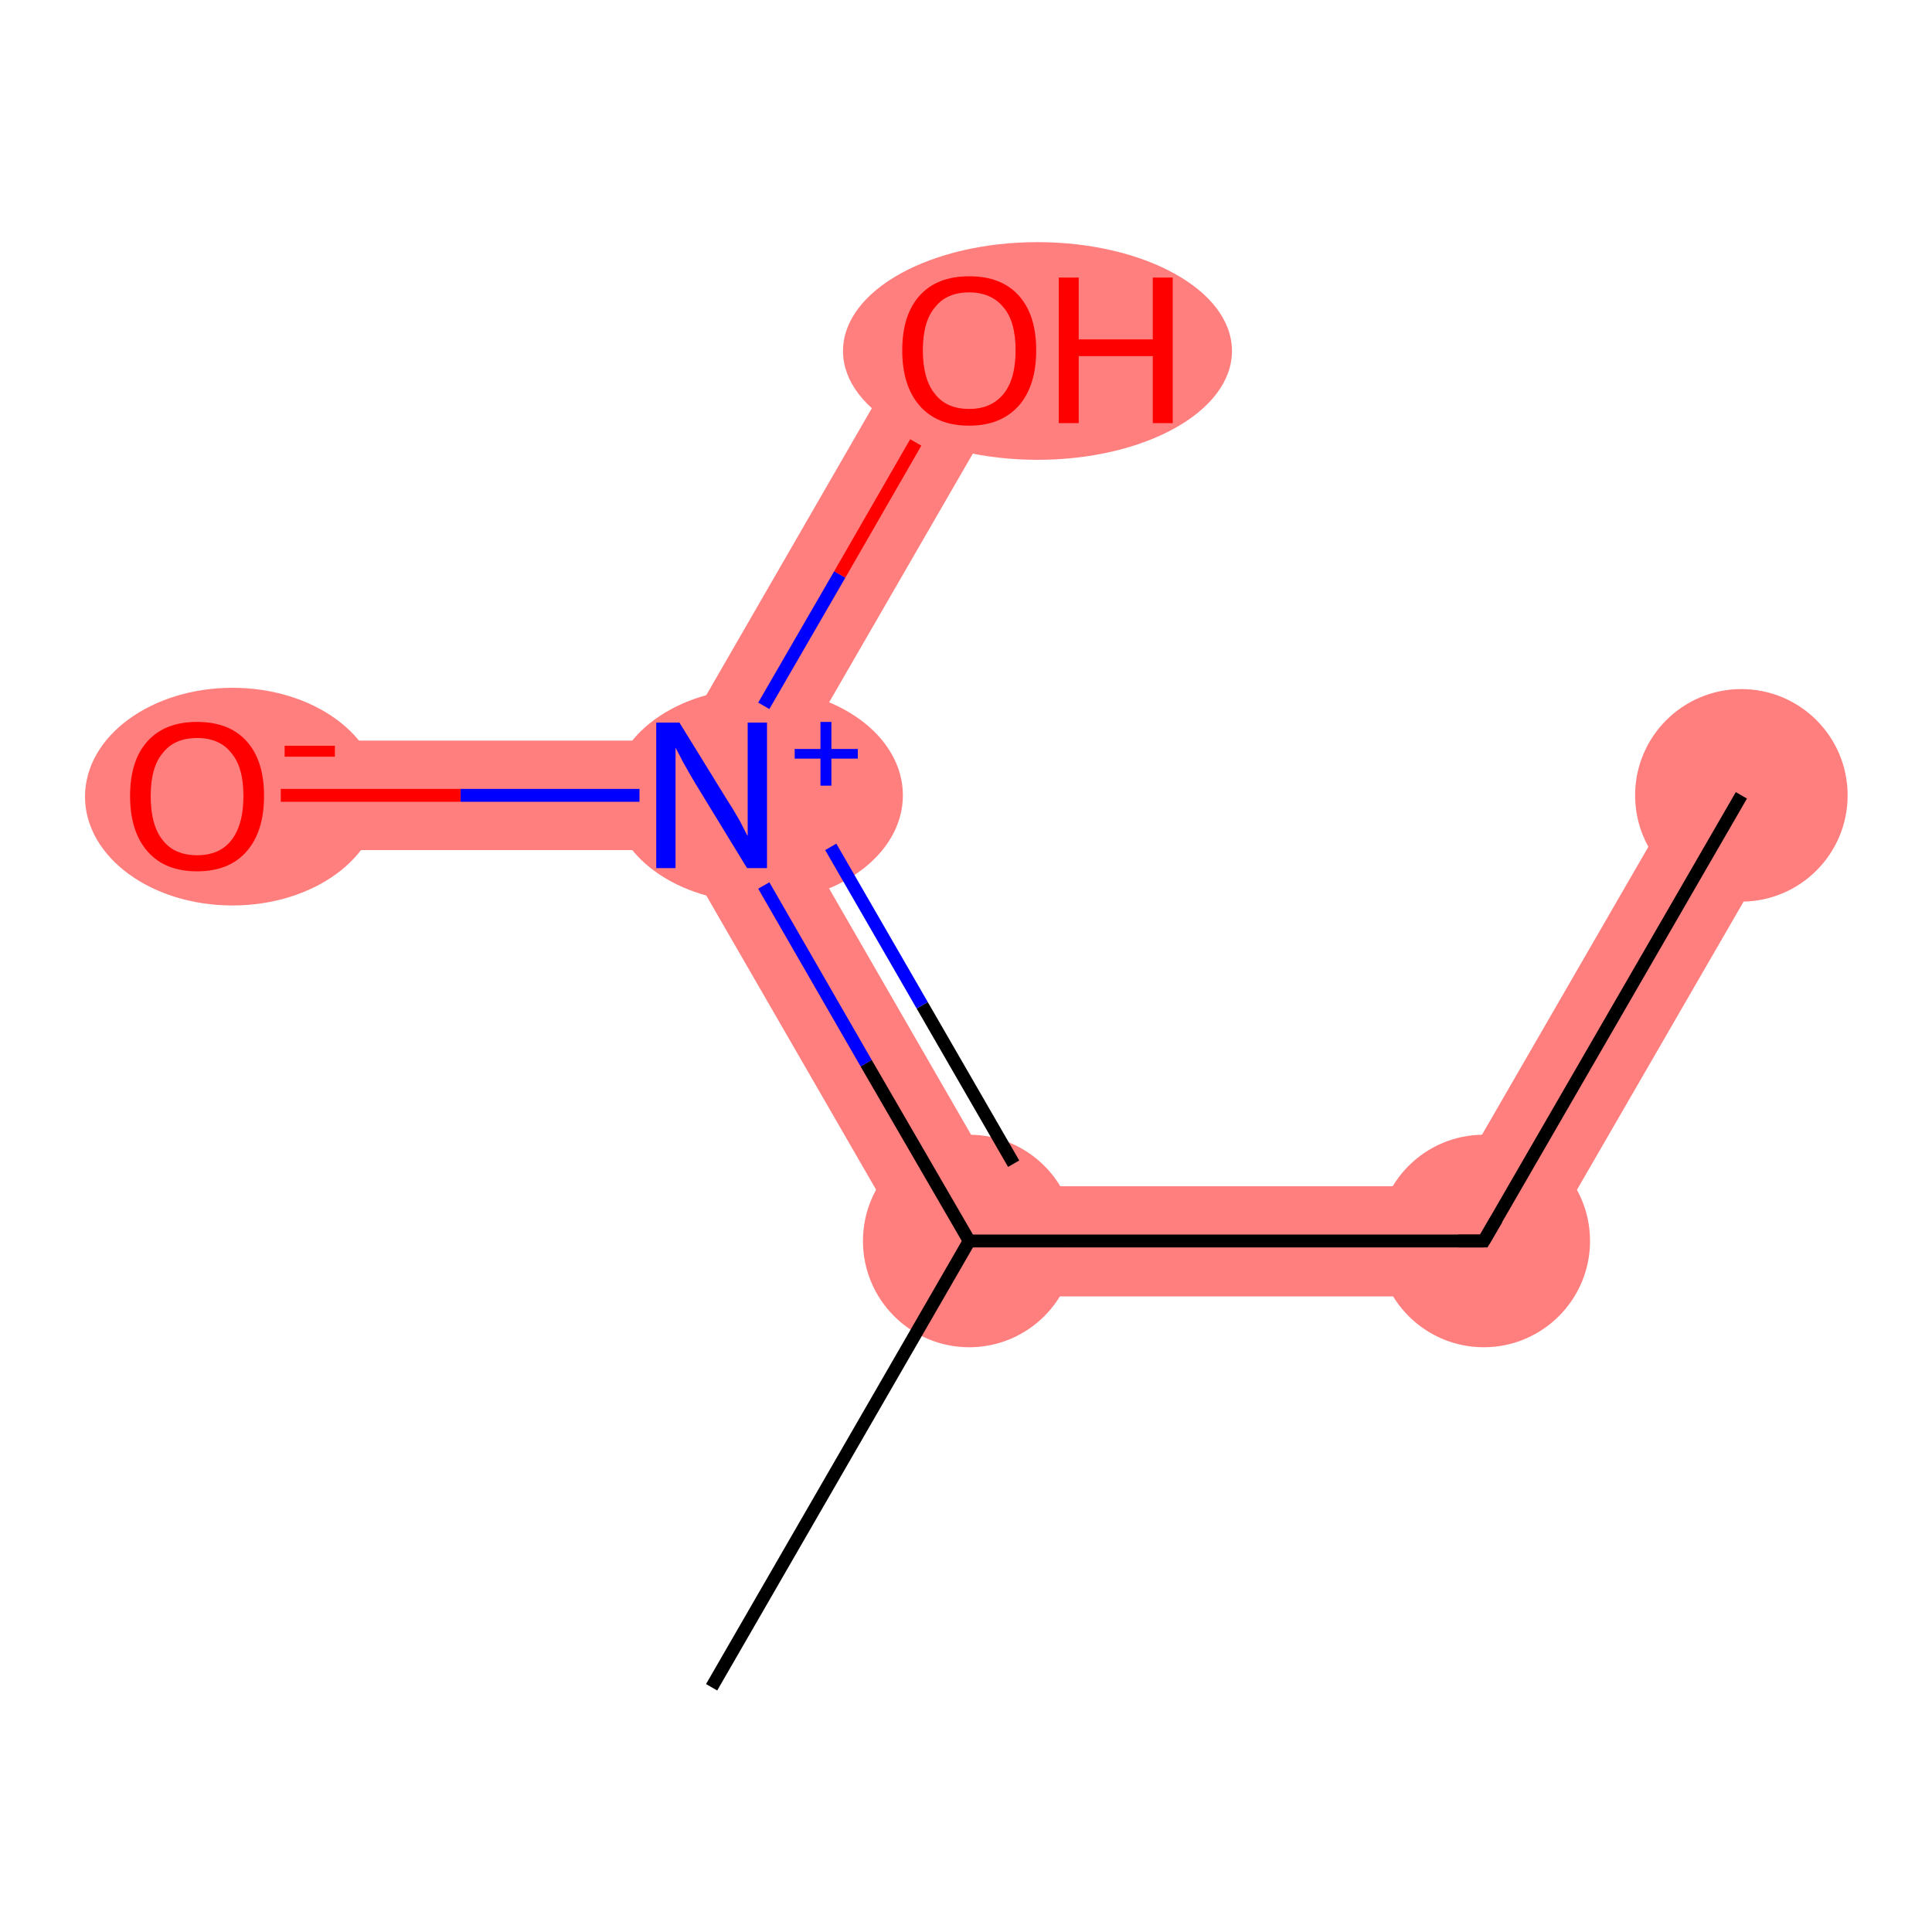 <?xml version='1.0' encoding='iso-8859-1'?>
<svg version='1.1' baseProfile='full'
              xmlns='http://www.w3.org/2000/svg'
                      xmlns:rdkit='http://www.rdkit.org/xml'
                      xmlns:xlink='http://www.w3.org/1999/xlink'
                  xml:space='preserve'
width='300px' height='300px' viewBox='0 0 300 300'>
<!-- END OF HEADER -->
<rect style='opacity:1.0;fill:#FFFFFF;stroke:none' width='300.0' height='300.0' x='0.0' y='0.0'> </rect>
<path class='bond-0 atom-0 atom-1' d='M 263.0,119.3 L 277.8,127.8 L 235.3,201.3 L 225.5,184.2 Z' style='fill:#FF7F7F;fill-rule:evenodd;fill-opacity:1;stroke:#FF7F7F;stroke-width:0.0px;stroke-linecap:butt;stroke-linejoin:miter;stroke-opacity:1;' />
<path class='bond-1 atom-1 atom-2' d='M 155.4,184.2 L 225.5,184.2 L 235.3,201.3 L 145.6,201.3 Z' style='fill:#FF7F7F;fill-rule:evenodd;fill-opacity:1;stroke:#FF7F7F;stroke-width:0.0px;stroke-linecap:butt;stroke-linejoin:miter;stroke-opacity:1;' />
<path class='bond-3 atom-2 atom-4' d='M 110.5,123.5 L 120.4,123.5 L 155.4,184.2 L 145.6,201.3 L 105.6,132.0 Z' style='fill:#FF7F7F;fill-rule:evenodd;fill-opacity:1;stroke:#FF7F7F;stroke-width:0.0px;stroke-linecap:butt;stroke-linejoin:miter;stroke-opacity:1;' />
<path class='bond-4 atom-4 atom-5' d='M 105.6,115.0 L 110.5,123.5 L 105.6,132.0 L 30.6,132.0 L 30.6,115.0 Z' style='fill:#FF7F7F;fill-rule:evenodd;fill-opacity:1;stroke:#FF7F7F;stroke-width:0.0px;stroke-linecap:butt;stroke-linejoin:miter;stroke-opacity:1;' />
<path class='bond-5 atom-4 atom-6' d='M 143.1,50.0 L 157.9,58.6 L 120.4,123.5 L 110.5,123.5 L 105.6,115.0 Z' style='fill:#FF7F7F;fill-rule:evenodd;fill-opacity:1;stroke:#FF7F7F;stroke-width:0.0px;stroke-linecap:butt;stroke-linejoin:miter;stroke-opacity:1;' />
<ellipse cx='270.4' cy='123.5' rx='16.0' ry='16.0' class='atom-0'  style='fill:#FF7F7F;fill-rule:evenodd;stroke:#FF7F7F;stroke-width:1.0px;stroke-linecap:butt;stroke-linejoin:miter;stroke-opacity:1' />
<ellipse cx='230.4' cy='192.7' rx='16.0' ry='16.0' class='atom-1'  style='fill:#FF7F7F;fill-rule:evenodd;stroke:#FF7F7F;stroke-width:1.0px;stroke-linecap:butt;stroke-linejoin:miter;stroke-opacity:1' />
<ellipse cx='150.5' cy='192.7' rx='16.0' ry='16.0' class='atom-2'  style='fill:#FF7F7F;fill-rule:evenodd;stroke:#FF7F7F;stroke-width:1.0px;stroke-linecap:butt;stroke-linejoin:miter;stroke-opacity:1' />
<ellipse cx='117.6' cy='123.5' rx='22.1' ry='16.1' class='atom-4'  style='fill:#FF7F7F;fill-rule:evenodd;stroke:#FF7F7F;stroke-width:1.0px;stroke-linecap:butt;stroke-linejoin:miter;stroke-opacity:1' />
<ellipse cx='36.1' cy='123.7' rx='22.4' ry='16.4' class='atom-5'  style='fill:#FF7F7F;fill-rule:evenodd;stroke:#FF7F7F;stroke-width:1.0px;stroke-linecap:butt;stroke-linejoin:miter;stroke-opacity:1' />
<ellipse cx='161.1' cy='54.5' rx='29.7' ry='16.4' class='atom-6'  style='fill:#FF7F7F;fill-rule:evenodd;stroke:#FF7F7F;stroke-width:1.0px;stroke-linecap:butt;stroke-linejoin:miter;stroke-opacity:1' />
<path class='bond-0 atom-0 atom-1' d='M 270.4,123.5 L 230.4,192.7' style='fill:none;fill-rule:evenodd;stroke:#000000;stroke-width:2.0px;stroke-linecap:butt;stroke-linejoin:miter;stroke-opacity:1' />
<path class='bond-1 atom-1 atom-2' d='M 230.4,192.7 L 150.5,192.7' style='fill:none;fill-rule:evenodd;stroke:#000000;stroke-width:2.0px;stroke-linecap:butt;stroke-linejoin:miter;stroke-opacity:1' />
<path class='bond-2 atom-2 atom-3' d='M 150.5,192.7 L 110.5,262.0' style='fill:none;fill-rule:evenodd;stroke:#000000;stroke-width:2.0px;stroke-linecap:butt;stroke-linejoin:miter;stroke-opacity:1' />
<path class='bond-3 atom-2 atom-4' d='M 150.5,192.7 L 134.5,165.1' style='fill:none;fill-rule:evenodd;stroke:#000000;stroke-width:2.0px;stroke-linecap:butt;stroke-linejoin:miter;stroke-opacity:1' />
<path class='bond-3 atom-2 atom-4' d='M 134.5,165.1 L 118.6,137.5' style='fill:none;fill-rule:evenodd;stroke:#0000FF;stroke-width:2.0px;stroke-linecap:butt;stroke-linejoin:miter;stroke-opacity:1' />
<path class='bond-3 atom-2 atom-4' d='M 157.4,180.7 L 143.2,156.1' style='fill:none;fill-rule:evenodd;stroke:#000000;stroke-width:2.0px;stroke-linecap:butt;stroke-linejoin:miter;stroke-opacity:1' />
<path class='bond-3 atom-2 atom-4' d='M 143.2,156.1 L 129.0,131.5' style='fill:none;fill-rule:evenodd;stroke:#0000FF;stroke-width:2.0px;stroke-linecap:butt;stroke-linejoin:miter;stroke-opacity:1' />
<path class='bond-4 atom-4 atom-5' d='M 99.3,123.5 L 71.5,123.5' style='fill:none;fill-rule:evenodd;stroke:#0000FF;stroke-width:2.0px;stroke-linecap:butt;stroke-linejoin:miter;stroke-opacity:1' />
<path class='bond-4 atom-4 atom-5' d='M 71.5,123.5 L 43.6,123.5' style='fill:none;fill-rule:evenodd;stroke:#FF0000;stroke-width:2.0px;stroke-linecap:butt;stroke-linejoin:miter;stroke-opacity:1' />
<path class='bond-5 atom-4 atom-6' d='M 118.6,109.6 L 130.4,89.2' style='fill:none;fill-rule:evenodd;stroke:#0000FF;stroke-width:2.0px;stroke-linecap:butt;stroke-linejoin:miter;stroke-opacity:1' />
<path class='bond-5 atom-4 atom-6' d='M 130.4,89.2 L 142.2,68.7' style='fill:none;fill-rule:evenodd;stroke:#FF0000;stroke-width:2.0px;stroke-linecap:butt;stroke-linejoin:miter;stroke-opacity:1' />
<path d='M 232.4,189.3 L 230.4,192.7 L 226.4,192.7' style='fill:none;stroke:#000000;stroke-width:2.0px;stroke-linecap:butt;stroke-linejoin:miter;stroke-opacity:1;' />
<path class='atom-4' d='M 105.5 112.2
L 112.9 124.2
Q 113.7 125.4, 114.9 127.5
Q 116.0 129.7, 116.1 129.8
L 116.1 112.2
L 119.1 112.2
L 119.1 134.8
L 116.0 134.8
L 108.0 121.7
Q 107.1 120.2, 106.1 118.4
Q 105.2 116.7, 104.9 116.1
L 104.9 134.8
L 101.9 134.8
L 101.9 112.2
L 105.5 112.2
' fill='#0000FF'/>
<path class='atom-4' d='M 123.4 116.3
L 127.4 116.3
L 127.4 112.1
L 129.1 112.1
L 129.1 116.3
L 133.2 116.3
L 133.2 117.8
L 129.1 117.8
L 129.1 122.0
L 127.4 122.0
L 127.4 117.8
L 123.4 117.8
L 123.4 116.3
' fill='#0000FF'/>
<path class='atom-5' d='M 20.2 123.6
Q 20.2 118.1, 22.9 115.1
Q 25.6 112.1, 30.6 112.1
Q 35.6 112.1, 38.3 115.1
Q 41.0 118.1, 41.0 123.6
Q 41.0 129.1, 38.3 132.2
Q 35.6 135.3, 30.6 135.3
Q 25.6 135.3, 22.9 132.2
Q 20.2 129.1, 20.2 123.6
M 30.6 132.8
Q 34.1 132.8, 35.9 130.5
Q 37.8 128.1, 37.8 123.6
Q 37.8 119.1, 35.9 116.9
Q 34.1 114.6, 30.6 114.6
Q 27.1 114.6, 25.3 116.9
Q 23.4 119.1, 23.4 123.6
Q 23.4 128.2, 25.3 130.5
Q 27.1 132.8, 30.6 132.8
' fill='#FF0000'/>
<path class='atom-5' d='M 44.2 115.8
L 52.0 115.8
L 52.0 117.5
L 44.2 117.5
L 44.2 115.8
' fill='#FF0000'/>
<path class='atom-6' d='M 140.1 54.4
Q 140.1 48.9, 142.8 45.9
Q 145.5 42.9, 150.5 42.9
Q 155.5 42.9, 158.2 45.9
Q 160.9 48.9, 160.9 54.4
Q 160.9 59.9, 158.2 63.0
Q 155.4 66.1, 150.5 66.1
Q 145.5 66.1, 142.8 63.0
Q 140.1 59.9, 140.1 54.4
M 150.5 63.5
Q 153.9 63.5, 155.8 61.2
Q 157.7 58.9, 157.7 54.4
Q 157.7 49.9, 155.8 47.7
Q 153.9 45.4, 150.5 45.4
Q 147.0 45.4, 145.2 47.7
Q 143.3 49.9, 143.3 54.4
Q 143.3 58.9, 145.2 61.2
Q 147.0 63.5, 150.5 63.5
' fill='#FF0000'/>
<path class='atom-6' d='M 164.4 43.1
L 167.5 43.1
L 167.5 52.7
L 179.0 52.7
L 179.0 43.1
L 182.1 43.1
L 182.1 65.7
L 179.0 65.7
L 179.0 55.3
L 167.5 55.3
L 167.5 65.7
L 164.4 65.7
L 164.4 43.1
' fill='#FF0000'/>
</svg>
